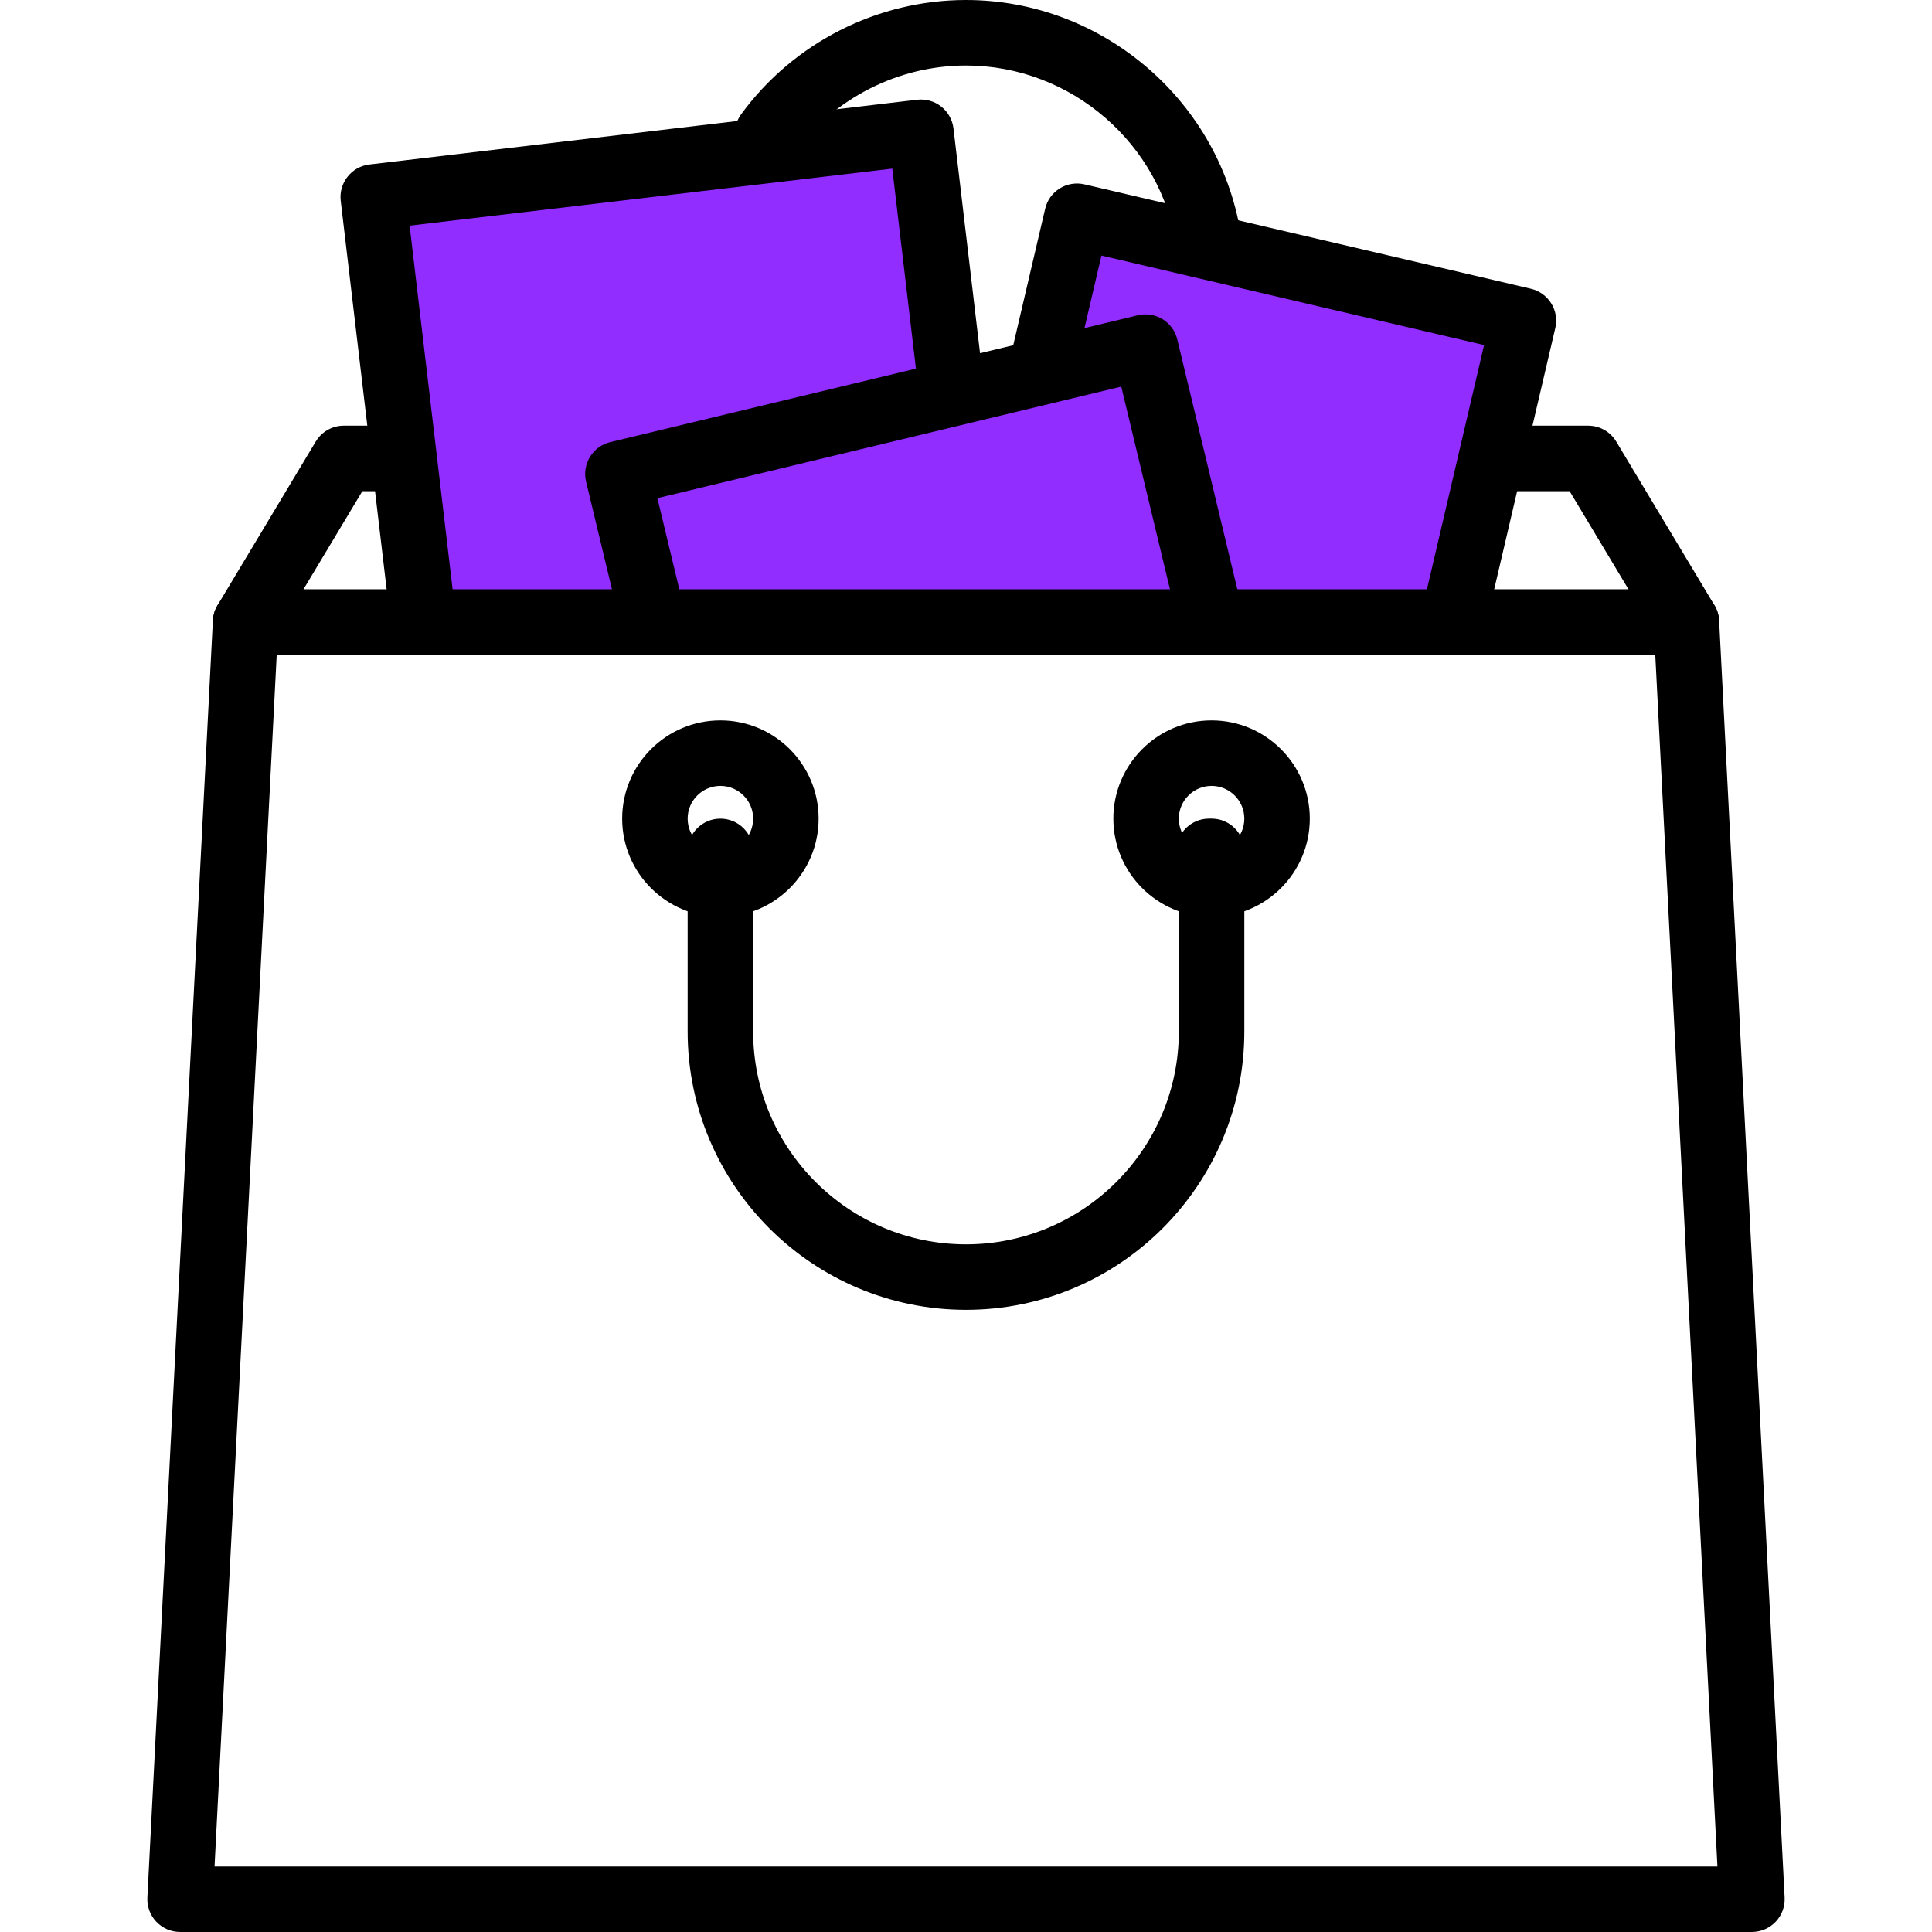<svg width="64" height="64" viewBox="0 0 64 64" fill="none" xmlns="http://www.w3.org/2000/svg">
<g clip-path="url(#clip0)">
<rect x="21.254" y="16.4" width="17" height="4.659" transform="rotate(-15 21.254 16.4)" fill="#912DFF"/>
<rect x="22" y="16" width="17" height="4.659" fill="#912DFF"/>
<rect x="13" y="7.509" width="17" height="4.659" transform="rotate(-8.488 13 7.509)" fill="#912DFF"/>
<rect x="35.021" y="8" width="15.283" height="10.343" transform="rotate(13.39 35.021 8)" fill="#912DFF"/>
<rect x="14" y="9" width="17" height="11" fill="#912DFF"/>
<path d="M41.127 7.908C40.484 3.4 36.56 0 32 0C29.067 0 26.282 1.415 24.55 3.787C24.196 4.271 24.302 4.949 24.786 5.303C25.268 5.655 25.948 5.551 26.301 5.066C27.627 3.253 29.757 2.17 31.999 2.17C35.487 2.17 38.487 4.769 38.979 8.214C39.056 8.756 39.521 9.146 40.052 9.146C40.102 9.146 40.154 9.142 40.206 9.135C40.799 9.051 41.212 8.501 41.127 7.908Z" fill="black"/>
<path d="M56.794 20.052L53.54 14.628C53.344 14.301 52.991 14.101 52.609 14.101H49.491C48.892 14.101 48.406 14.587 48.406 15.186C48.406 15.785 48.892 16.271 49.491 16.271H51.996L53.948 19.525H10.051L12.003 16.271H13.152C13.751 16.271 14.237 15.785 14.237 15.186C14.237 14.587 13.751 14.101 13.152 14.101H11.389C11.008 14.101 10.655 14.301 10.459 14.628L7.205 20.052C7.004 20.387 6.999 20.805 7.191 21.145C7.383 21.485 7.744 21.695 8.135 21.695H55.864C56.255 21.695 56.615 21.485 56.808 21.145C57 20.805 56.995 20.387 56.794 20.052Z" fill="black"/>
<path d="M51.387 10.05C51.235 9.805 50.993 9.631 50.712 9.565L35.925 6.107C35.645 6.041 35.35 6.09 35.105 6.241C34.861 6.393 34.687 6.636 34.622 6.916L33.507 11.683C33.37 12.266 33.732 12.849 34.316 12.985C34.899 13.122 35.483 12.76 35.619 12.176L36.487 8.466L49.162 11.431L47.17 19.946C47.033 20.529 47.396 21.113 47.979 21.249C48.063 21.268 48.146 21.277 48.228 21.277C48.72 21.277 49.166 20.94 49.282 20.44L51.521 10.869C51.587 10.589 51.539 10.294 51.387 10.05Z" fill="black"/>
<path d="M32.573 12.614L31.585 4.254C31.551 3.969 31.405 3.708 31.179 3.53C30.953 3.352 30.667 3.27 30.38 3.304L12.237 5.449C11.643 5.519 11.217 6.058 11.287 6.653L12.935 20.596C13.001 21.148 13.469 21.554 14.011 21.554C14.054 21.554 14.097 21.551 14.14 21.546C14.735 21.476 15.16 20.937 15.09 20.341L13.569 7.475L29.558 5.586L30.419 12.868C30.489 13.463 31.026 13.885 31.623 13.818C32.218 13.748 32.643 13.209 32.573 12.614Z" fill="black"/>
<path d="M41.152 20.198L38.999 11.244C38.932 10.965 38.756 10.723 38.511 10.573C38.266 10.424 37.972 10.377 37.691 10.444L20.216 14.646C19.634 14.786 19.275 15.372 19.415 15.955L20.491 20.43C20.631 21.013 21.217 21.372 21.799 21.231C22.381 21.091 22.74 20.505 22.6 19.923L21.777 16.502L37.143 12.807L39.042 20.706C39.161 21.203 39.606 21.537 40.096 21.537C40.18 21.537 40.265 21.527 40.351 21.506C40.933 21.366 41.292 20.78 41.152 20.198Z" fill="black"/>
<path d="M56.948 20.555C56.918 19.978 56.442 19.526 55.864 19.526H8.136C7.558 19.526 7.082 19.978 7.052 20.555L4.882 62.86C4.867 63.157 4.974 63.447 5.179 63.662C5.384 63.878 5.668 64 5.966 64H58.033C58.331 64 58.615 63.878 58.821 63.662C59.025 63.447 59.133 63.157 59.118 62.86L56.948 20.555ZM7.107 61.83L9.166 21.695H54.833L56.892 61.83H7.107Z" fill="black"/>
<path d="M40.135 23.864C38.34 23.864 36.881 25.324 36.881 27.119C36.881 28.913 38.34 30.373 40.135 30.373C41.93 30.373 43.389 28.913 43.389 27.119C43.389 25.324 41.93 23.864 40.135 23.864ZM40.135 28.203C39.537 28.203 39.05 27.717 39.05 27.119C39.05 26.521 39.537 26.034 40.135 26.034C40.733 26.034 41.22 26.521 41.22 27.119C41.22 27.717 40.733 28.203 40.135 28.203Z" fill="black"/>
<path d="M23.864 23.864C22.069 23.864 20.61 25.324 20.61 27.119C20.61 28.913 22.069 30.373 23.864 30.373C25.659 30.373 27.118 28.913 27.118 27.119C27.118 25.324 25.659 23.864 23.864 23.864ZM23.864 28.203C23.266 28.203 22.779 27.717 22.779 27.119C22.779 26.521 23.266 26.034 23.864 26.034C24.462 26.034 24.949 26.521 24.949 27.119C24.949 27.717 24.462 28.203 23.864 28.203Z" fill="black"/>
<path d="M40.135 27.118H40.051C39.453 27.118 38.967 27.604 38.967 28.203C38.967 28.351 38.996 28.493 39.05 28.621V34.169C39.05 38.057 35.887 41.22 32 41.22C28.112 41.22 24.949 38.057 24.949 34.169V28.203C24.949 27.605 24.463 27.119 23.864 27.119C23.265 27.119 22.779 27.605 22.779 28.203V34.169C22.779 39.254 26.915 43.39 32 43.39C37.084 43.39 41.22 39.254 41.22 34.169V28.203C41.22 27.605 40.734 27.118 40.135 27.118Z" fill="black"/>
</g>
<defs>
<clipPath id="clip0">
<rect width="64" height="64" fill="white"/>
</clipPath>
</defs>
</svg>
